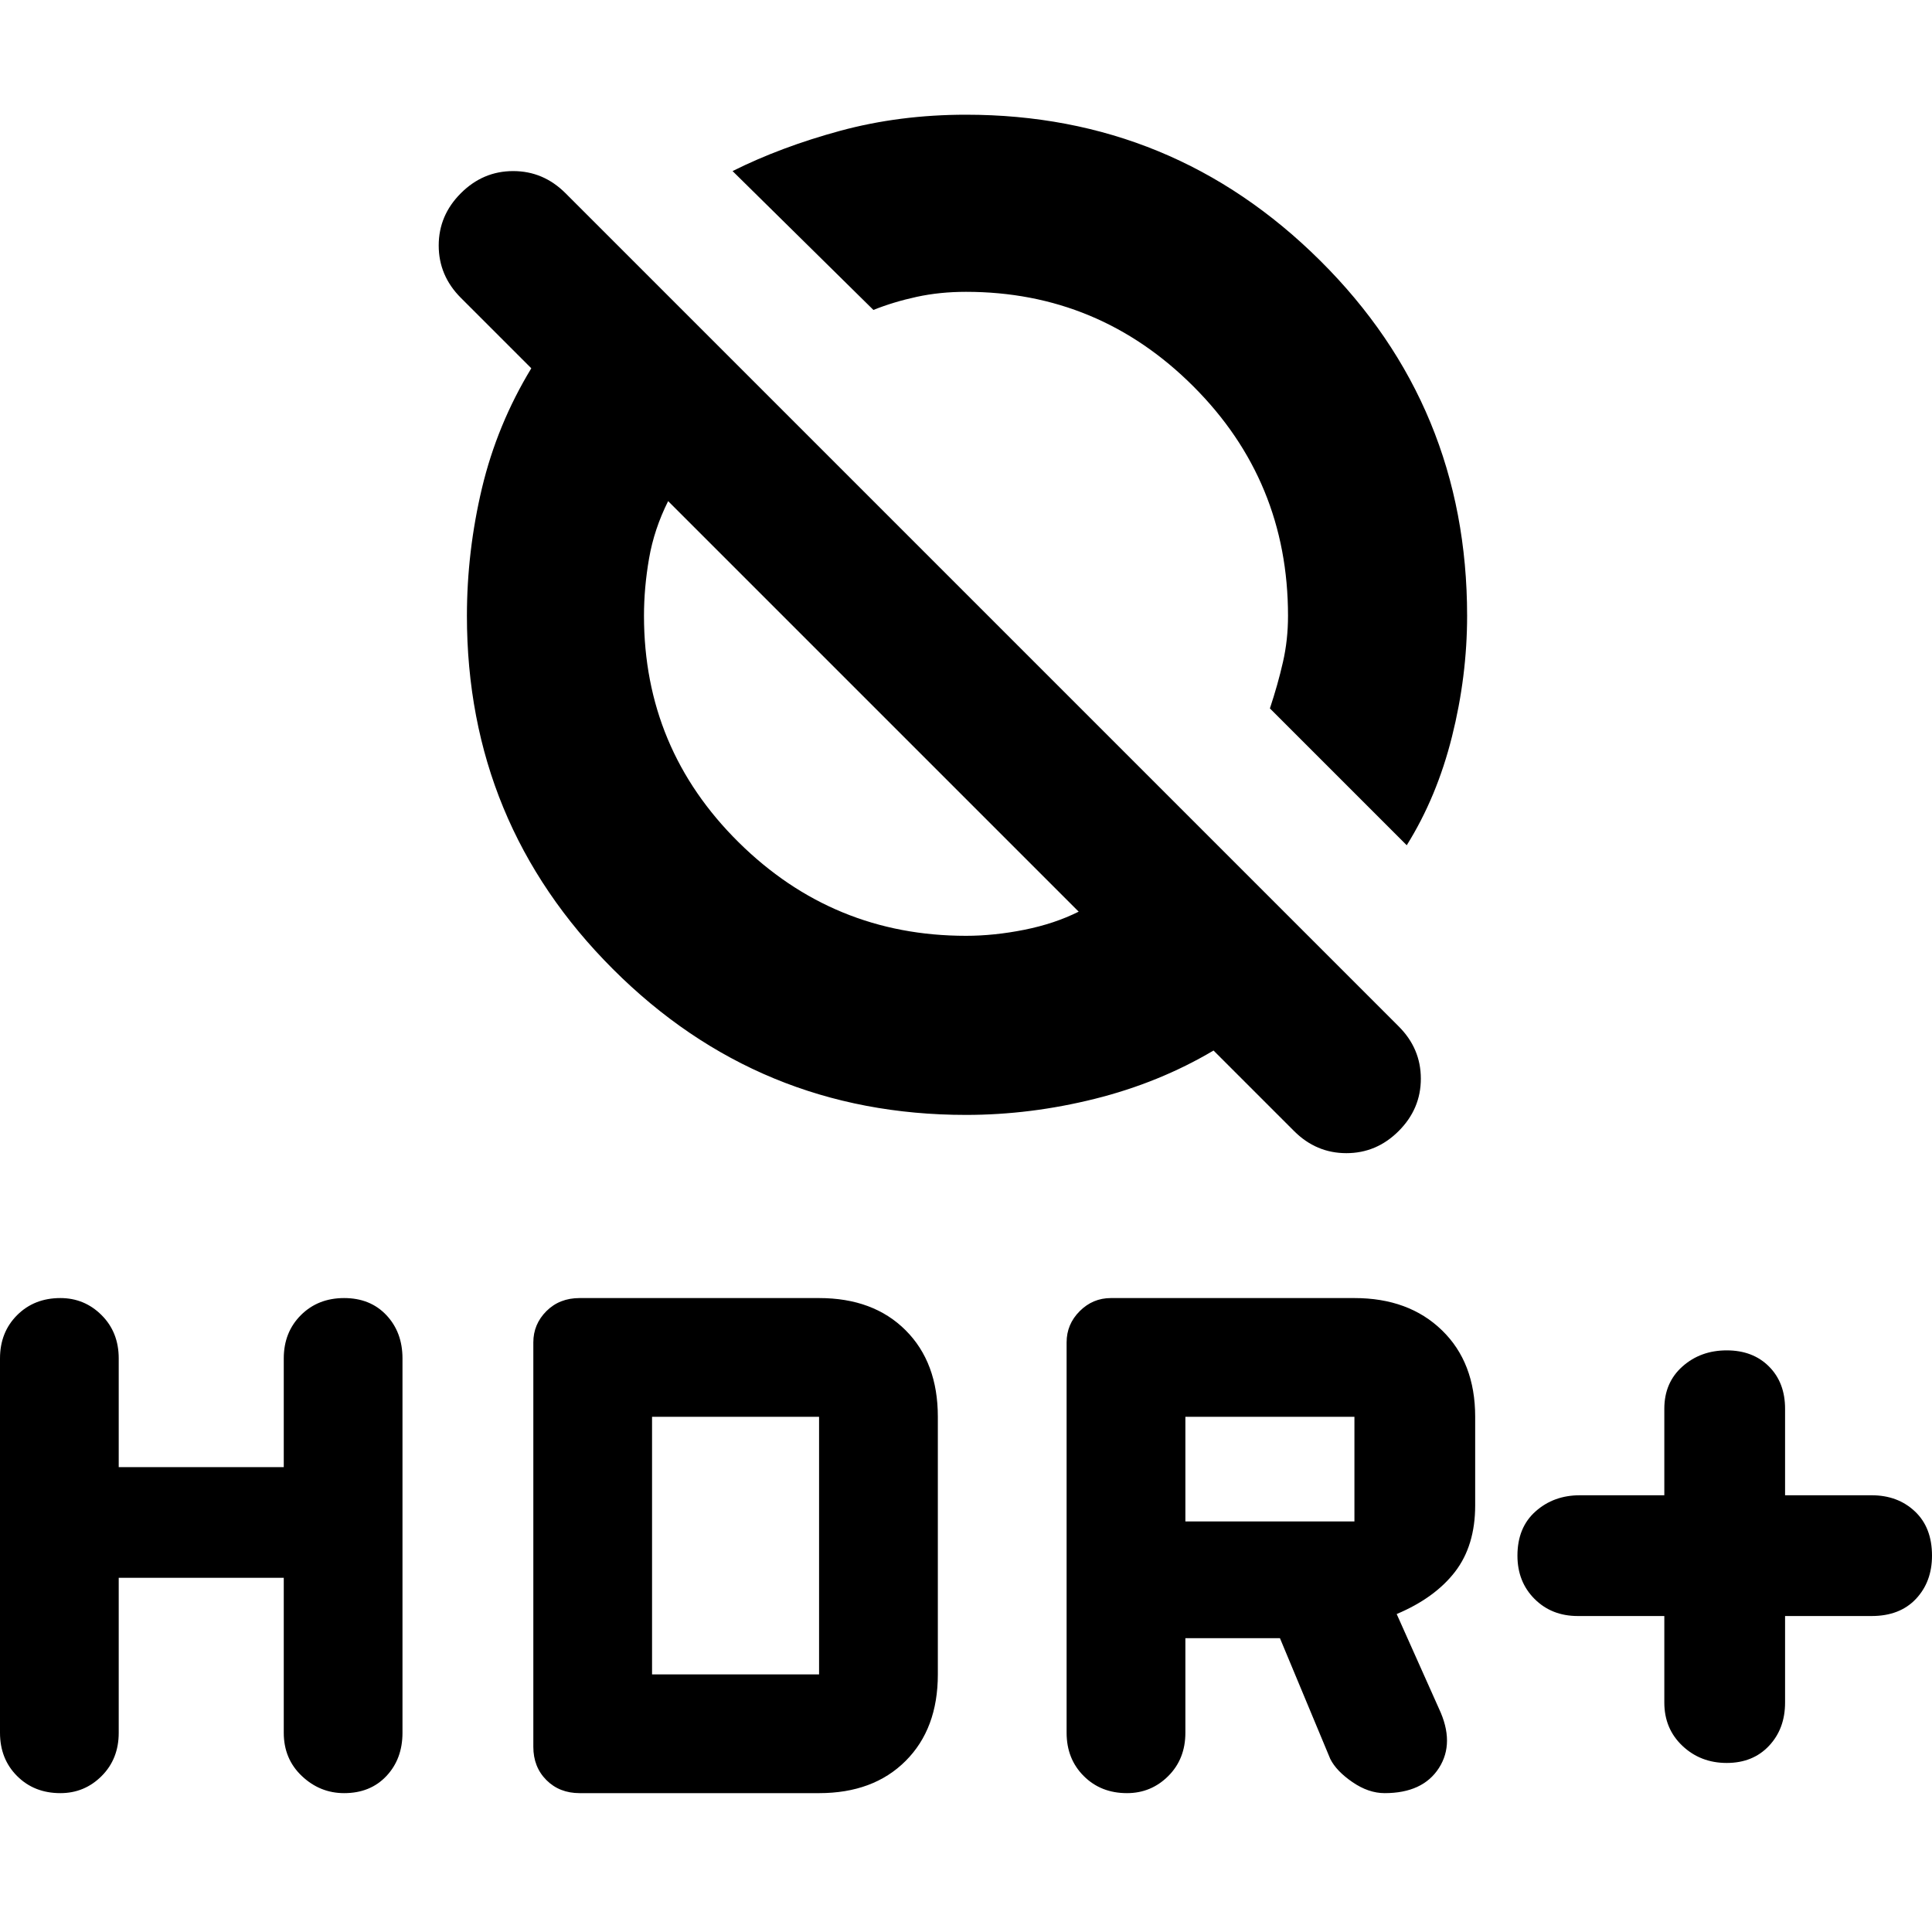 <svg xmlns="http://www.w3.org/2000/svg" height="40" width="40"><path d="M29.125 17.5 26.292 14.667Q26.458 14.167 26.562 13.708Q26.667 13.25 26.667 12.75Q26.667 9.958 24.708 8Q22.75 6.042 20 6.042Q19.458 6.042 18.979 6.146Q18.5 6.25 18.083 6.417L15.167 3.542Q16.167 3.042 17.396 2.708Q18.625 2.375 20 2.375Q24.292 2.375 27.333 5.396Q30.375 8.417 30.375 12.75Q30.375 14 30.062 15.25Q29.75 16.5 29.125 17.5ZM26.792 23.417 25.125 21.75Q24 22.417 22.667 22.75Q21.333 23.083 20 23.083Q15.708 23.083 12.688 20.062Q9.667 17.042 9.667 12.75Q9.667 11.417 9.979 10.104Q10.292 8.792 11 7.625L9.542 6.167Q9.083 5.708 9.083 5.083Q9.083 4.458 9.542 4Q10 3.542 10.625 3.542Q11.25 3.542 11.708 4L28.958 21.25Q29.417 21.708 29.417 22.333Q29.417 22.958 28.958 23.417Q28.5 23.875 27.875 23.875Q27.25 23.875 26.792 23.417ZM22.333 18.875 13.833 10.375Q13.542 10.958 13.438 11.563Q13.333 12.167 13.333 12.75Q13.333 15.5 15.292 17.438Q17.25 19.375 20 19.375Q20.583 19.375 21.208 19.25Q21.833 19.125 22.333 18.875ZM35.75 36.5Q35.208 36.5 34.833 36.146Q34.458 35.792 34.458 35.25V33.458H32.667Q32.125 33.458 31.771 33.104Q31.417 32.75 31.417 32.208Q31.417 31.625 31.792 31.292Q32.167 30.958 32.708 30.958H34.458V29.167Q34.458 28.625 34.833 28.292Q35.208 27.958 35.75 27.958Q36.292 27.958 36.625 28.292Q36.958 28.625 36.958 29.167V30.958H38.75Q39.292 30.958 39.646 31.292Q40 31.625 40 32.208Q40 32.75 39.667 33.104Q39.333 33.458 38.75 33.458H36.958V35.25Q36.958 35.792 36.625 36.146Q36.292 36.5 35.75 36.5ZM23.333 37.125Q22.792 37.125 22.438 36.771Q22.083 36.417 22.083 35.875V27.792Q22.083 27.417 22.354 27.146Q22.625 26.875 23 26.875H28.042Q29.167 26.875 29.854 27.542Q30.542 28.208 30.542 29.333V31.167Q30.542 32 30.125 32.542Q29.708 33.083 28.917 33.417L29.792 35.375Q30.125 36.083 29.792 36.604Q29.458 37.125 28.667 37.125Q28.333 37.125 28 36.896Q27.667 36.667 27.542 36.417L26.5 33.917H24.542V35.875Q24.542 36.417 24.188 36.771Q23.833 37.125 23.333 37.125ZM24.542 31.5H28.042Q28.042 31.5 28.042 31.5Q28.042 31.5 28.042 31.5V29.333Q28.042 29.333 28.042 29.333Q28.042 29.333 28.042 29.333H24.542ZM1.25 37.125Q0.708 37.125 0.354 36.771Q0 36.417 0 35.875V28.125Q0 27.583 0.354 27.229Q0.708 26.875 1.25 26.875Q1.75 26.875 2.104 27.229Q2.458 27.583 2.458 28.125V30.375H5.875V28.125Q5.875 27.583 6.229 27.229Q6.583 26.875 7.125 26.875Q7.667 26.875 8 27.229Q8.333 27.583 8.333 28.125V35.875Q8.333 36.417 8 36.771Q7.667 37.125 7.125 37.125Q6.625 37.125 6.25 36.771Q5.875 36.417 5.875 35.875V32.667H2.458V35.875Q2.458 36.417 2.104 36.771Q1.75 37.125 1.25 37.125ZM12 37.125Q11.583 37.125 11.312 36.854Q11.042 36.583 11.042 36.167V27.792Q11.042 27.417 11.312 27.146Q11.583 26.875 12 26.875H16.958Q18.083 26.875 18.75 27.542Q19.417 28.208 19.417 29.333V34.667Q19.417 35.792 18.75 36.458Q18.083 37.125 16.958 37.125ZM13.5 34.667H16.958Q16.958 34.667 16.958 34.667Q16.958 34.667 16.958 34.667V29.333Q16.958 29.333 16.958 29.333Q16.958 29.333 16.958 29.333H13.5Z"/></svg>